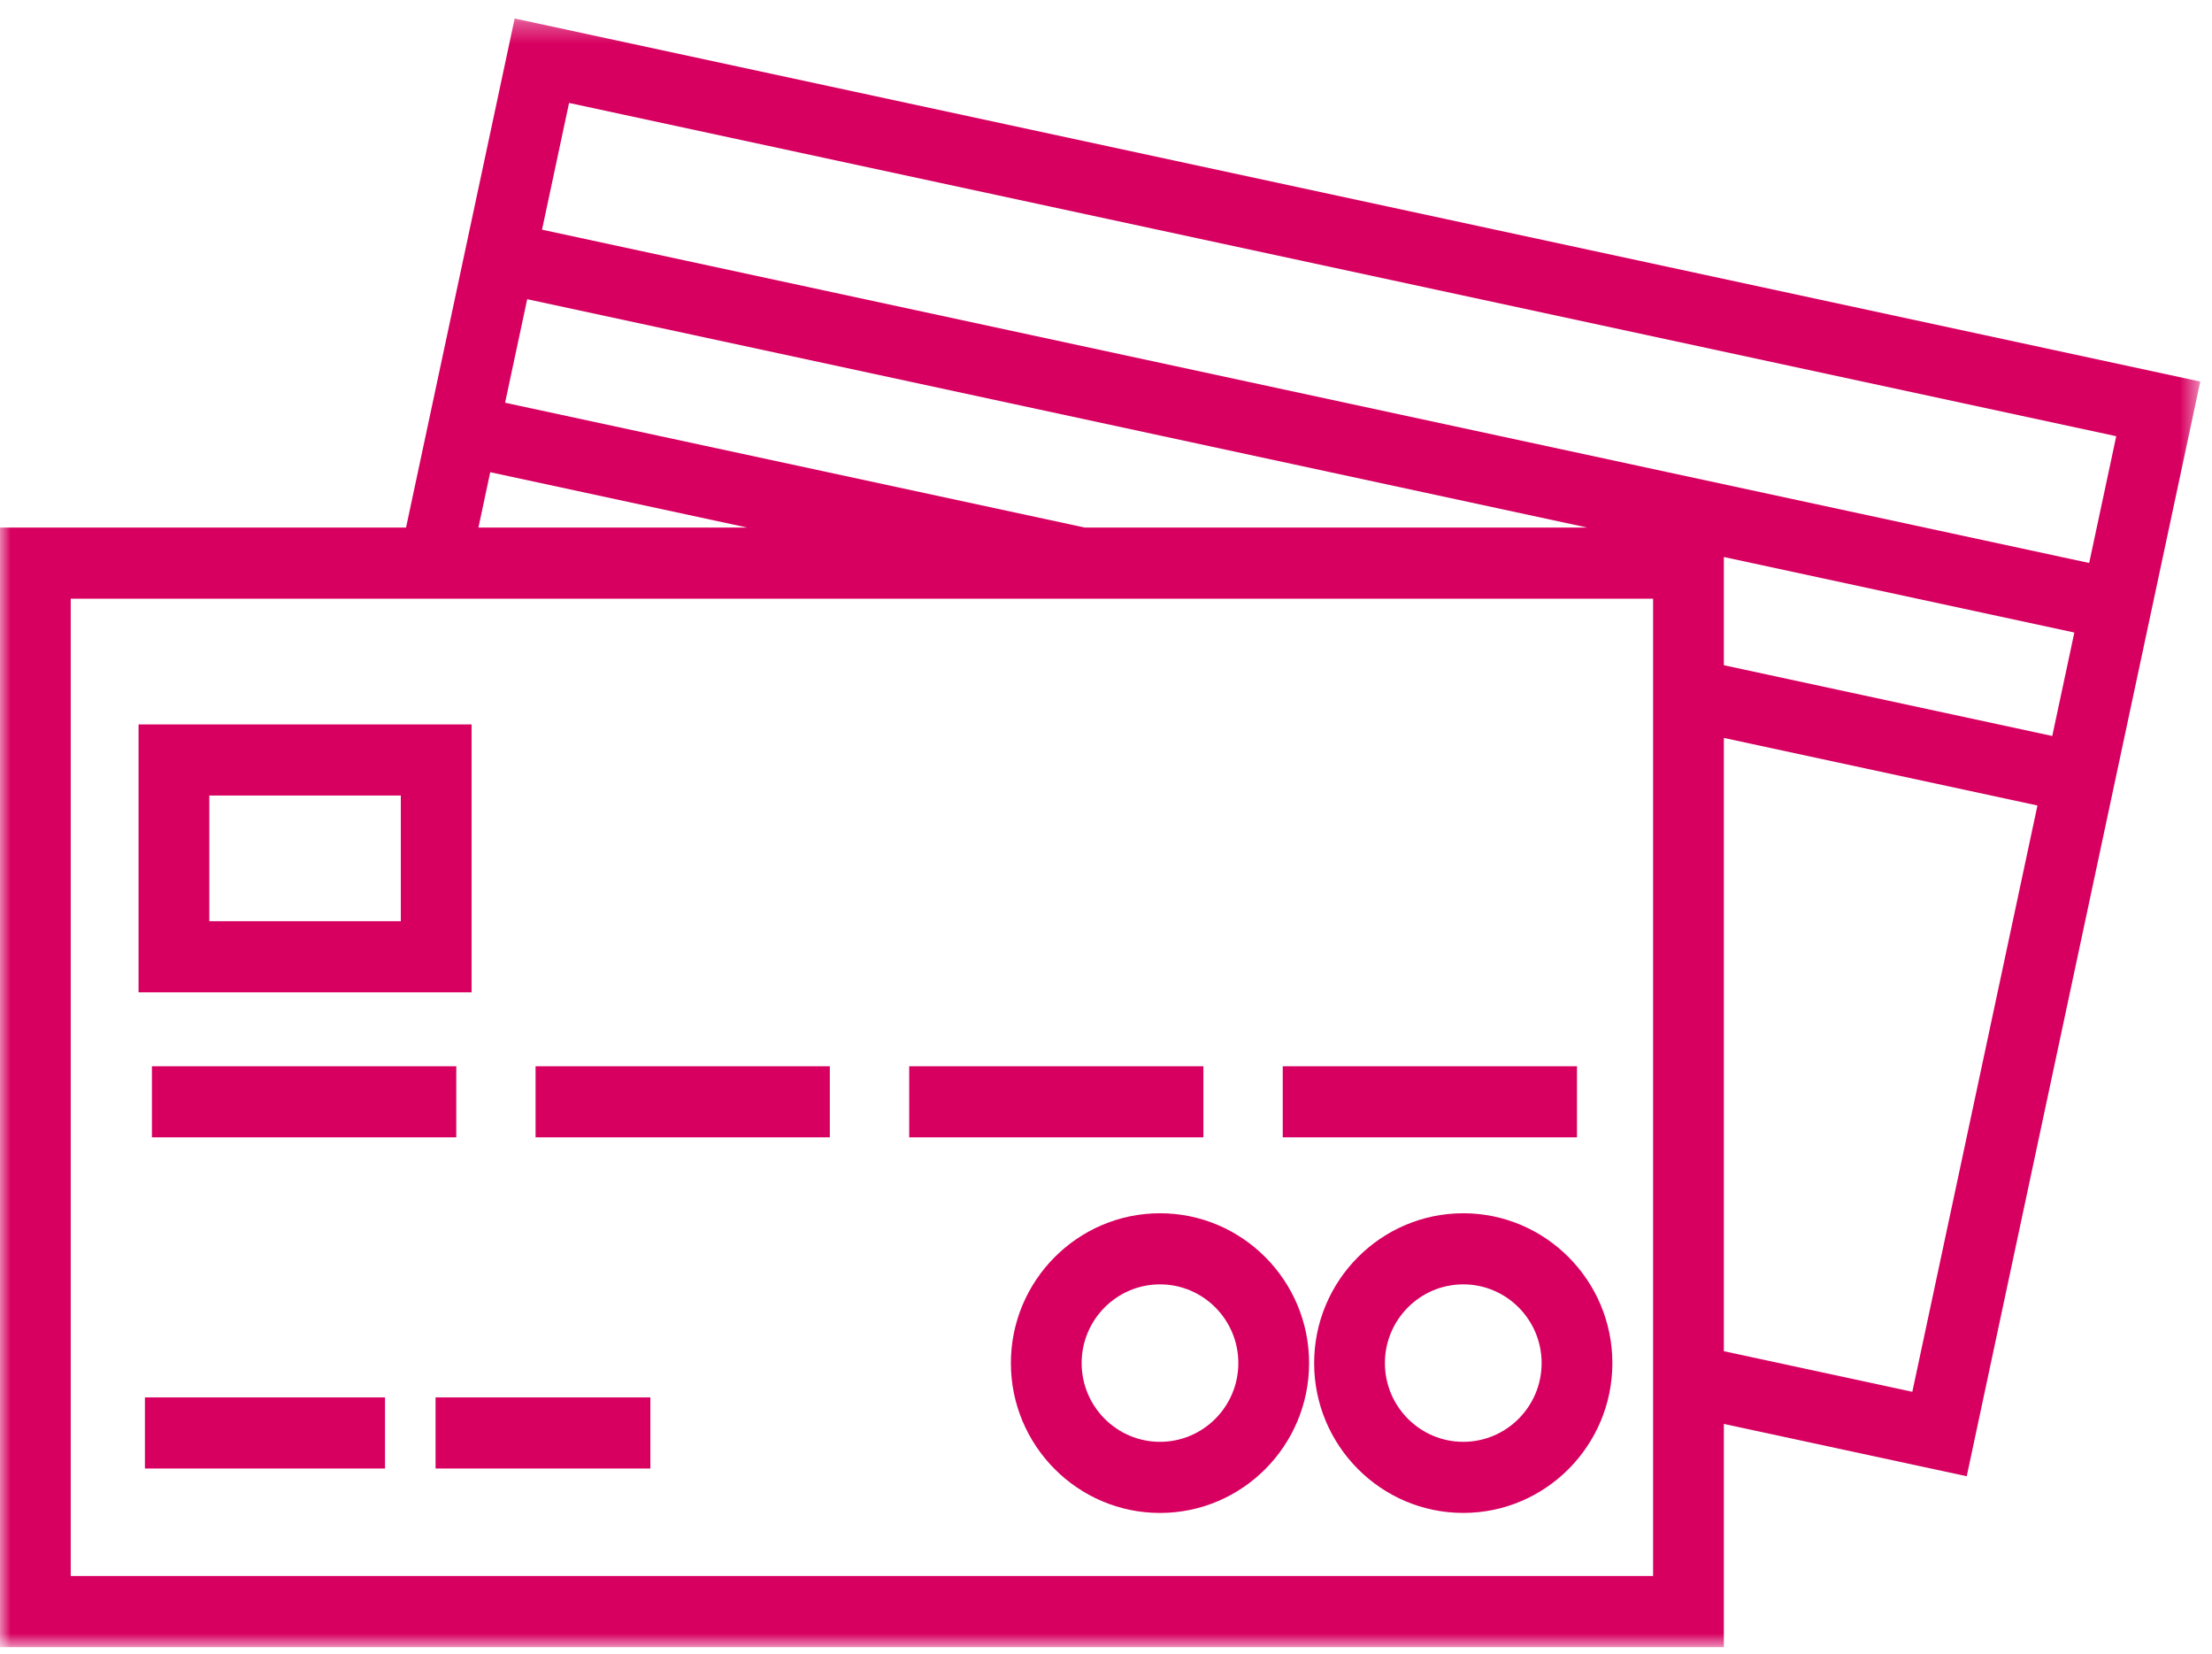 <?xml version="1.0" encoding="UTF-8"?>
<svg width="103px" height="77px" viewBox="0 0 103 77" version="1.1" xmlns="http://www.w3.org/2000/svg" xmlns:xlink="http://www.w3.org/1999/xlink">
    <!-- Generator: Sketch 43.2 (39069) - http://www.bohemiancoding.com/sketch -->
    <title>card</title>
    <desc>Created with Sketch.</desc>
    <defs>
        <polygon id="path-1" points="0 76.139 102.453 76.139 102.453 0.318 0 0.318"></polygon>
    </defs>
    <g id="Apply" stroke="none" stroke-width="1" fill="none" fill-rule="evenodd">
        <g id="Choose-Product" transform="translate(-878, -385)">
            <g id="Account-3" transform="translate(791, 334)">
                <g id="card" transform="translate(87, 51)">
                    <g id="Page-1">
                        <polygon id="Fill-1" fill="#D70060" points="7.074 52.949 21.246 52.949 21.246 49.639 7.074 49.639"></polygon>
                        <polygon id="Fill-2" fill="#D70060" points="24.938 52.949 38.64 52.949 38.64 49.639 24.938 49.639"></polygon>
                        <polygon id="Fill-3" fill="#D70060" points="42.336 52.949 56.035 52.949 56.035 49.639 42.336 49.639"></polygon>
                        <polygon id="Fill-4" fill="#D70060" points="59.73 52.949 73.431 52.949 73.431 49.639 59.73 49.639"></polygon>
                        <path d="M9.747,42.887 L18.664,42.887 L18.664,37.036 L9.747,37.036 L9.747,42.887 Z M6.452,46.198 L21.959,46.198 L21.959,33.726 L6.452,33.726 L6.452,46.198 Z" id="Fill-5" fill="#D70060"></path>
                        <g id="Group-14" transform="translate(0, 0.544)">
                            <path d="M57.662,62.915 C57.662,60.894 56.026,59.25 54.015,59.25 C52.002,59.25 50.366,60.894 50.366,62.915 C50.366,64.938 52.002,66.581 54.015,66.581 C56.026,66.581 57.662,64.938 57.662,62.915 Z M47.071,62.915 C47.071,59.07 50.186,55.94 54.015,55.94 C57.842,55.94 60.957,59.07 60.957,62.915 C60.957,66.762 57.842,69.892 54.015,69.892 C50.186,69.892 47.071,66.762 47.071,62.915 Z" id="Fill-6" fill="#D70060"></path>
                            <path d="M68.136,66.581 C66.123,66.581 64.487,64.937 64.487,62.915 C64.487,60.894 66.123,59.25 68.136,59.25 C70.148,59.25 71.784,60.894 71.784,62.915 C71.784,64.937 70.148,66.581 68.136,66.581 M68.136,55.94 C64.307,55.94 61.192,59.07 61.192,62.915 C61.192,66.761 64.307,69.891 68.136,69.891 C71.963,69.891 75.079,66.761 75.079,62.915 C75.079,59.07 71.963,55.94 68.136,55.94" id="Fill-8" fill="#D70060"></path>
                            <mask id="mask-2" fill="white">
                                <use xlink:href="#path-1"></use>
                            </mask>
                            <g id="Clip-11"></g>
                            <polygon id="Fill-10" fill="#D70060" mask="url(#mask-2)" points="6.748 67.823 17.928 67.823 17.928 64.513 6.748 64.513"></polygon>
                            <polygon id="Fill-12" fill="#D70060" mask="url(#mask-2)" points="20.281 67.823 30.284 67.823 30.284 64.513 20.281 64.513"></polygon>
                            <path d="M98.541,19.764 L97.281,25.666 L25.239,10.149 L26.498,4.248 L98.541,19.764 Z M89.046,64.252 L80.27,62.362 L80.27,33.811 L94.872,36.956 L89.046,64.252 Z M3.294,72.829 L76.975,72.829 L76.975,27.328 L3.294,27.328 L3.294,72.829 Z M22.827,21.44 L34.789,24.016 L22.278,24.016 L22.827,21.44 Z M50.508,24.016 L23.519,18.205 L24.549,13.385 L73.903,24.016 L50.508,24.016 Z M80.27,25.388 L96.59,28.904 L95.562,33.72 L80.27,30.426 L80.27,25.388 Z M18.907,24.016 L-0.001,24.016 L-0.001,76.139 L80.27,76.139 L80.27,65.748 L91.579,68.183 L102.454,17.22 L23.965,0.317 L18.907,24.016 Z" id="Fill-13" fill="#D70060" mask="url(#mask-2)"></path>
                        </g>
                    </g>
                </g>
            </g>
        </g>
    </g>
</svg>